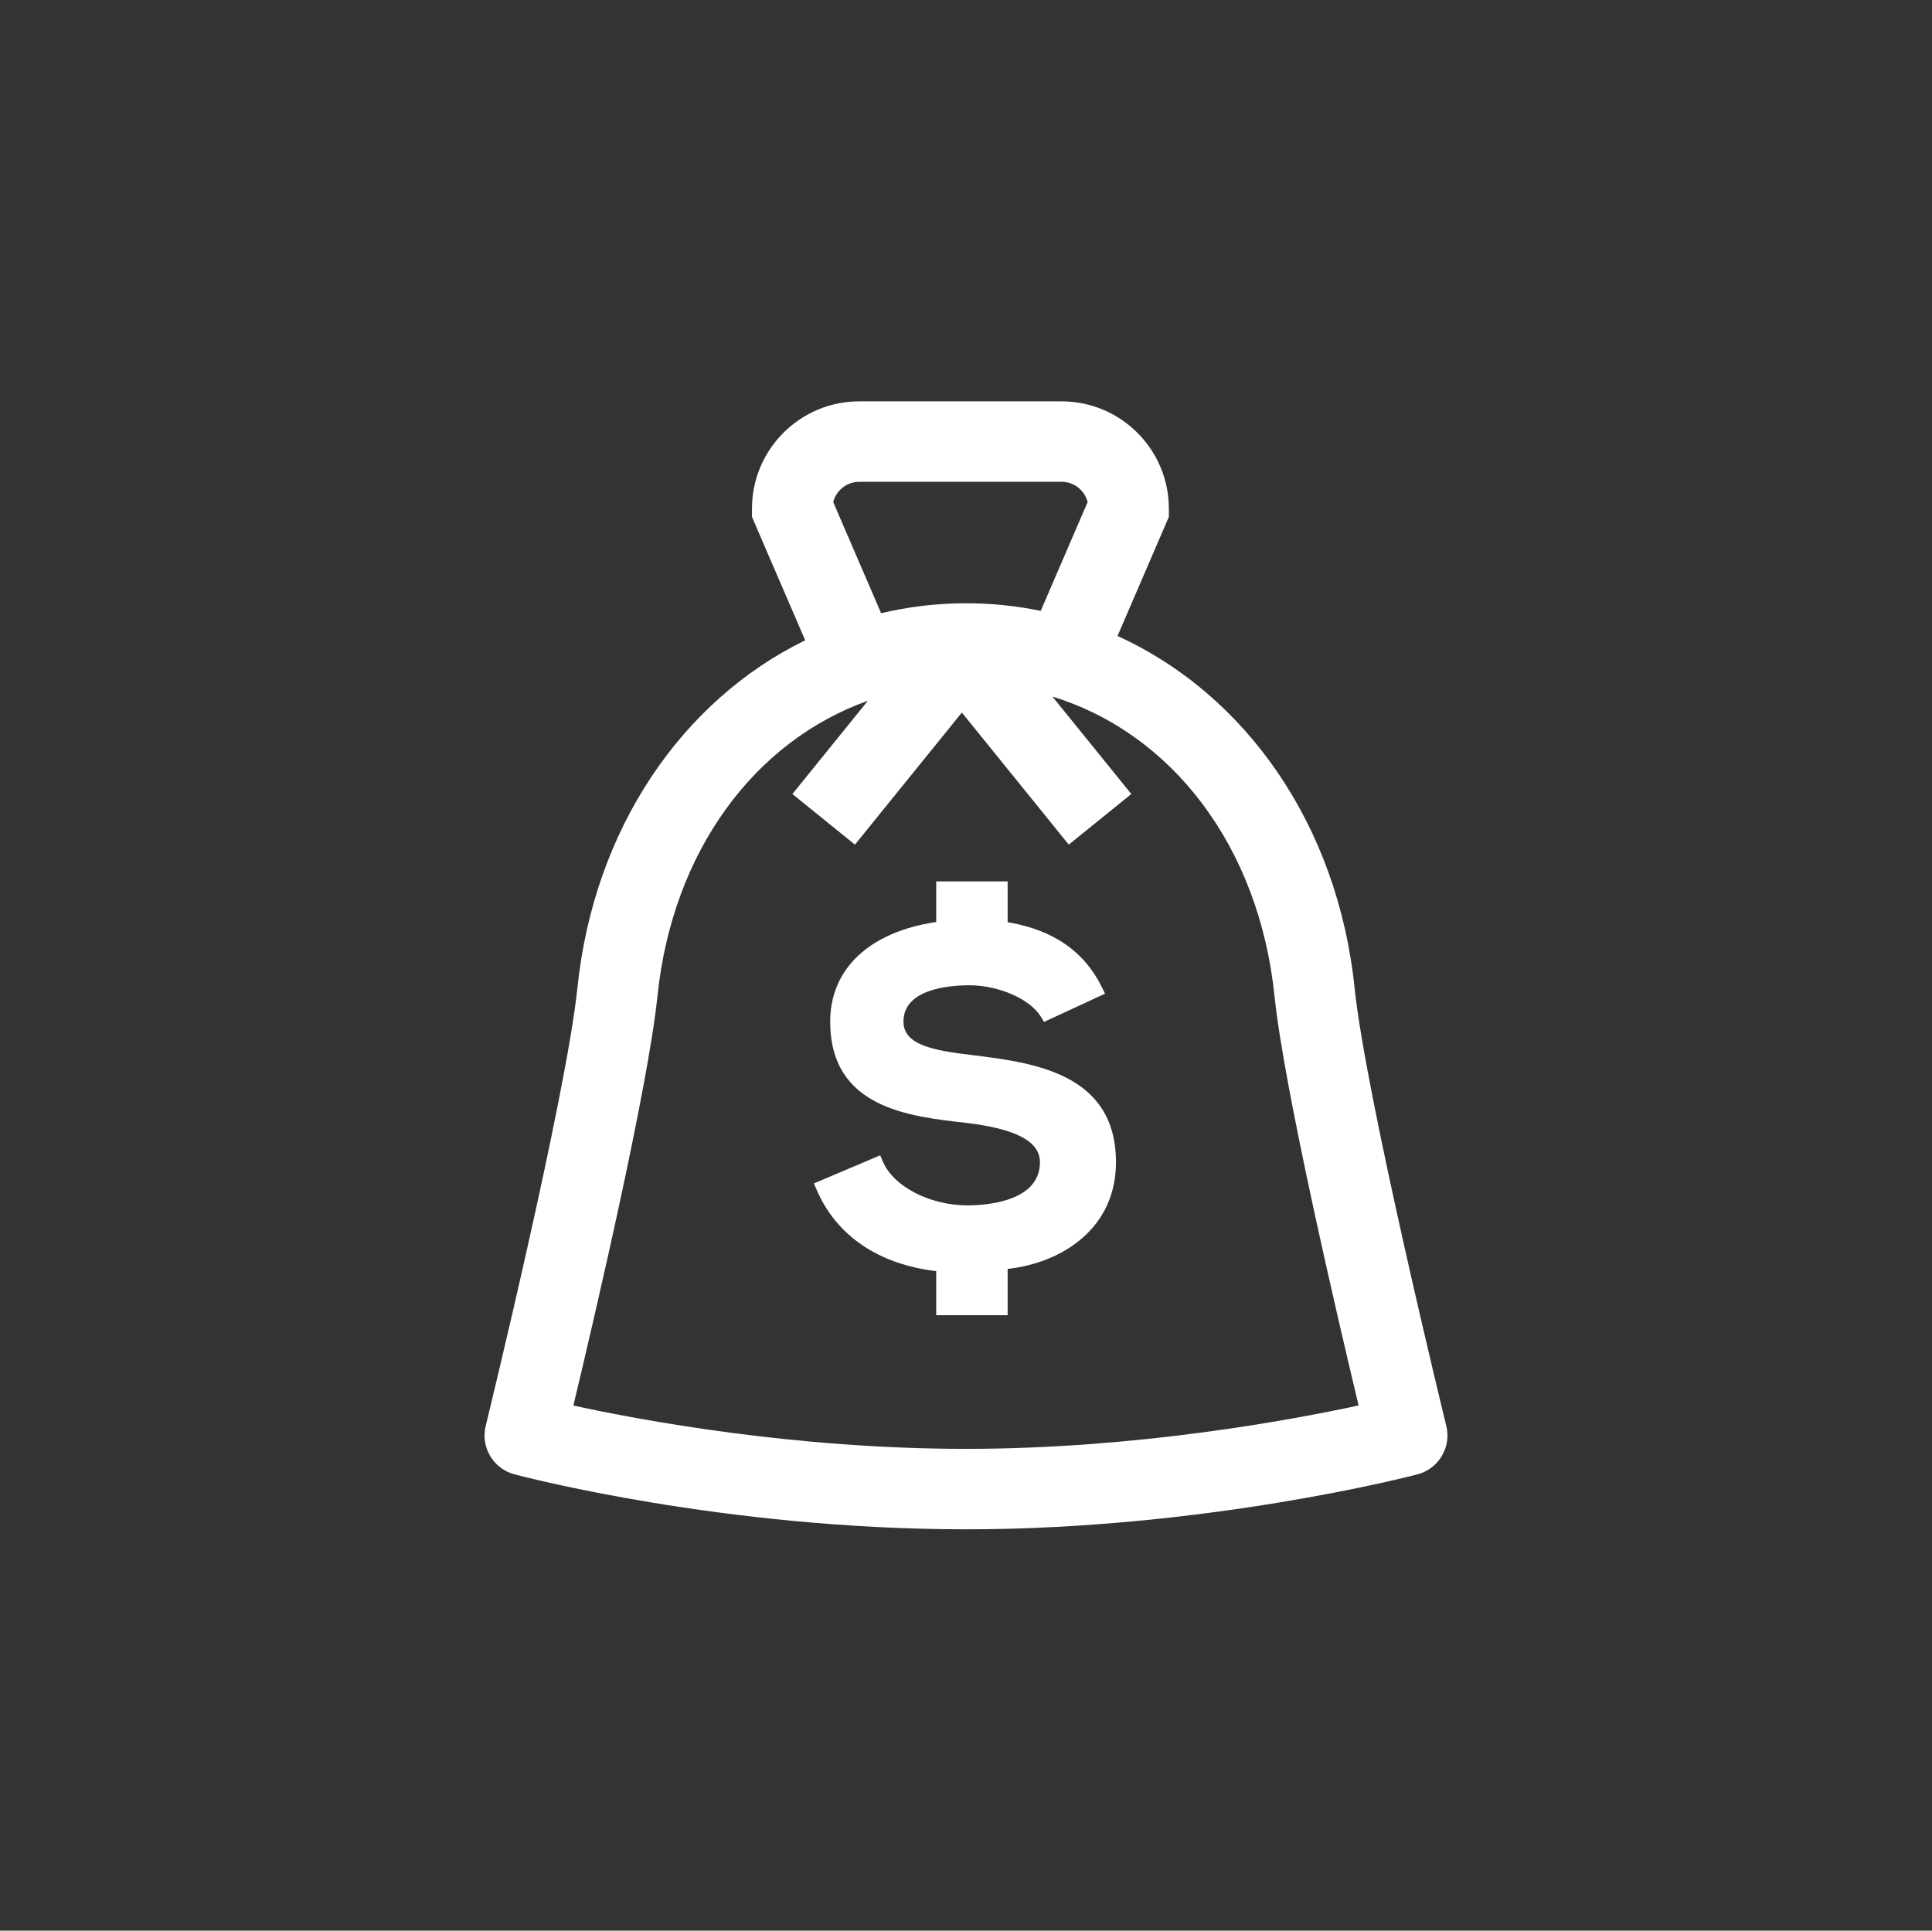 <?xml version="1.0" encoding="utf-8"?>
<!-- Generator: Adobe Illustrator 16.0.0, SVG Export Plug-In . SVG Version: 6.00 Build 0)  -->
<!DOCTYPE svg PUBLIC "-//W3C//DTD SVG 1.1//EN" "http://www.w3.org/Graphics/SVG/1.1/DTD/svg11.dtd">
<svg version="1.1" id="Money_x5F_Bag" xmlns="http://www.w3.org/2000/svg" xmlns:xlink="http://www.w3.org/1999/xlink" x="0px"
	 y="0px" width="144.083px" height="144px" viewBox="0 0 144.083 144" enable-background="new 0 0 144.083 144"
	 xml:space="preserve">
<rect x="0" y="0" width="144.083" height="144" fill="#333333" stroke="none"/>
<path style="fill: white" d="M107.86,106.351c-0.061-0.244-6.002-24.567-6.84-32.668c-1.26-12.188-8.152-21.919-17.68-26.247l3.83-8.884v-0.619
	c0-4.41-3.588-7.997-7.998-7.997H64.079c-4.411,0-7.999,3.587-7.999,7.997v0.619l3.969,9.205
	c-9.169,4.478-15.758,14.034-16.987,25.926c-0.837,8.101-6.78,32.424-6.84,32.668c-0.388,1.587,0.564,3.193,2.143,3.613
	c0.629,0.167,15.618,4.101,33.677,4.101c17.806,0,33.025-3.931,33.664-4.098C107.291,109.552,108.25,107.942,107.86,106.351z
	 M62.14,37.45c0.217-0.869,1.004-1.515,1.939-1.515h15.093c0.936,0,1.723,0.646,1.939,1.515l-3.497,8.112
	c-1.802-0.372-3.664-0.567-5.573-0.567c-2.179,0-4.295,0.26-6.33,0.741L62.14,37.45z M72.042,108.064
	c-12.766,0-24.164-2.116-29.281-3.23c1.639-6.856,5.563-23.691,6.27-30.534c1.117-10.802,7.229-19.015,15.693-22.032l-5.629,6.954
	l4.664,3.775l7.974-9.851l7.973,9.851l4.664-3.775l-5.883-7.267c8.92,2.745,15.41,11.172,16.564,22.345
	c0.708,6.841,4.629,23.667,6.269,30.527C96.163,105.941,84.676,108.064,72.042,108.064z"/>
<path style="fill: white" d="M72.492,78.693c-2.897-0.344-5.114-0.748-5.114-2.502c0-2.439,3.439-2.703,4.918-2.703c2.195,0,4.537,1.031,5.332,2.348
	l0.231,0.385l4.552-2.107l-0.225-0.459c-1.698-3.467-4.737-4.47-7.039-4.874v-3.04h-5.328v3.027
	c-4.961,0.732-7.906,3.485-7.906,7.424c0,6.424,5.831,7.076,10.086,7.551c3.791,0.449,5.556,1.385,5.556,2.946
	c0,2.983-4.129,3.215-5.394,3.215c-2.817,0-5.535-1.407-6.322-3.273l-0.195-0.462l-4.944,2.097l0.197,0.461
	c1.465,3.428,4.623,5.575,8.923,6.081v3.287h5.328v-3.452c4.095-0.458,8.078-3.043,8.078-7.953
	C83.225,80.02,77.022,79.254,72.492,78.693z"/>
</svg>
